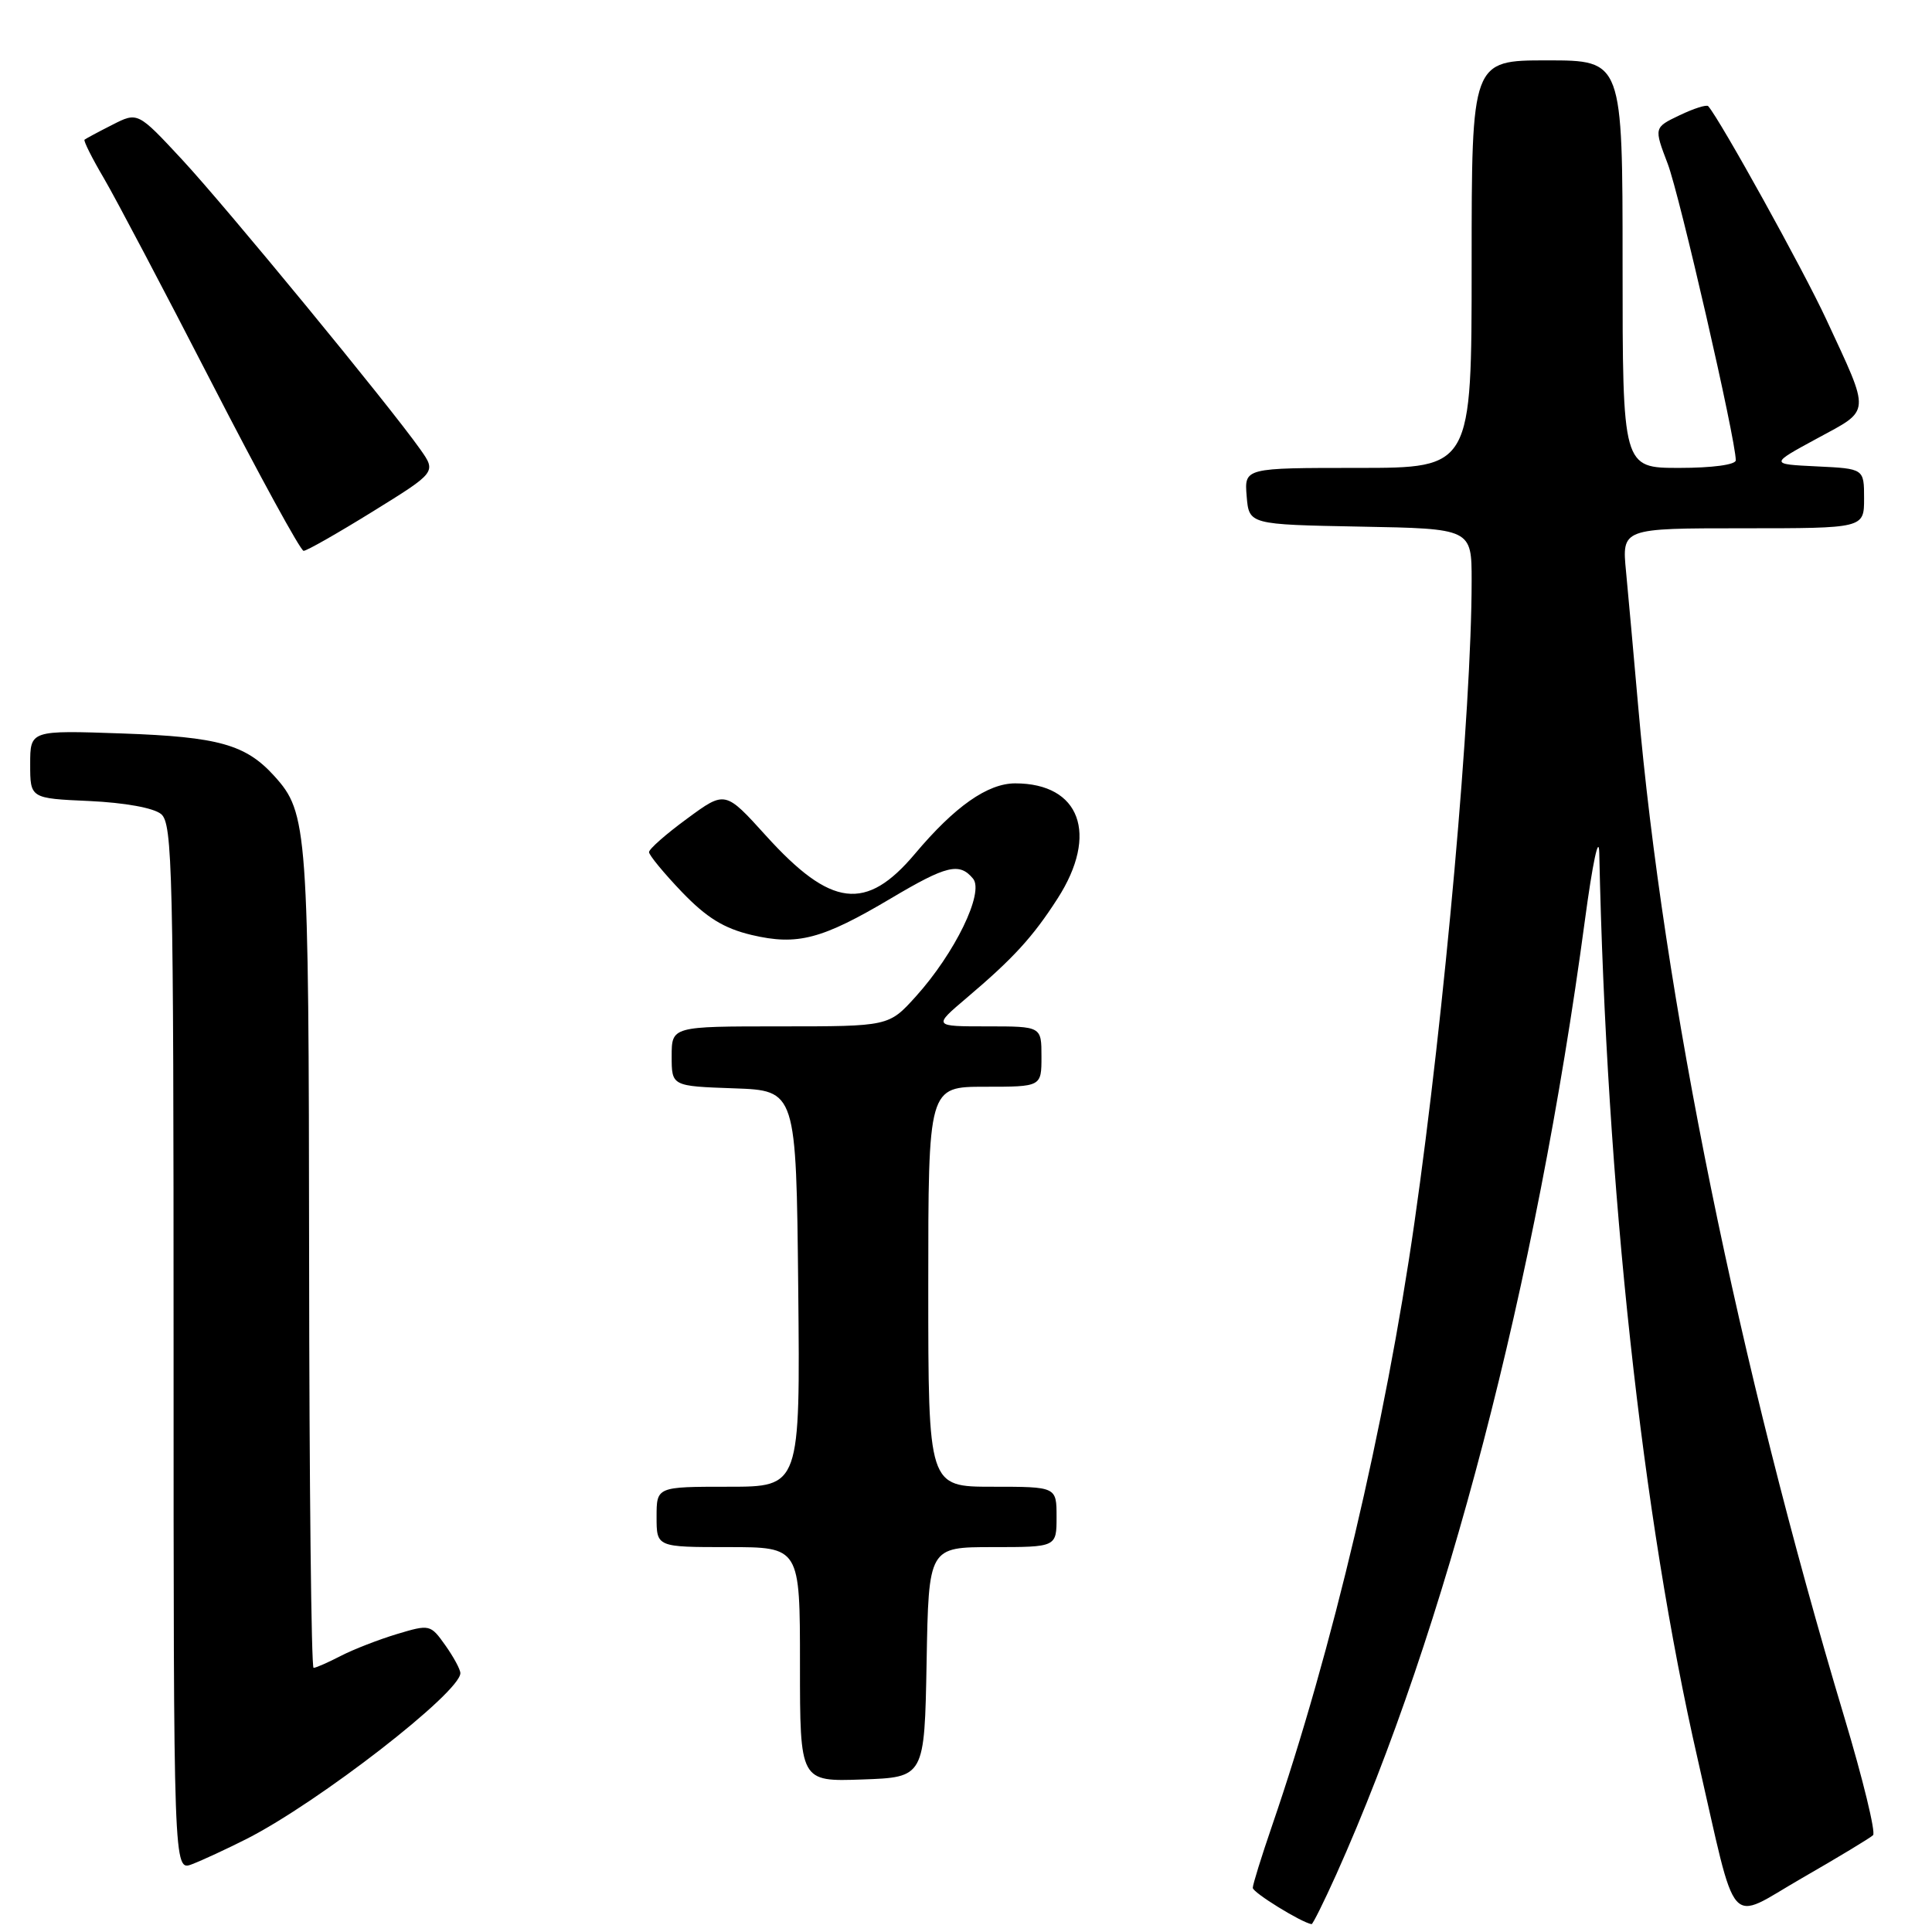 <?xml version="1.0" encoding="UTF-8" standalone="no"?>
<!DOCTYPE svg PUBLIC "-//W3C//DTD SVG 1.1//EN" "http://www.w3.org/Graphics/SVG/1.1/DTD/svg11.dtd" >
<svg xmlns="http://www.w3.org/2000/svg" xmlns:xlink="http://www.w3.org/1999/xlink" version="1.1" viewBox="0 0 256 256">
 <g >
 <path fill="currentColor"
d=" M 177.06 248.38 C 191.57 216.02 203.55 170.07 210.00 122.00 C 211.02 114.38 211.85 110.46 211.91 113.00 C 212.86 157.47 217.59 200.97 224.95 233.08 C 230.29 256.40 228.74 254.63 238.77 248.86 C 243.57 246.10 247.81 243.54 248.19 243.17 C 248.56 242.80 246.85 235.75 244.37 227.50 C 230.37 180.87 220.41 132.01 217.06 93.50 C 216.48 86.90 215.76 78.91 215.46 75.75 C 214.90 70.00 214.90 70.00 230.95 70.00 C 247.00 70.00 247.00 70.00 247.00 66.05 C 247.00 62.10 247.00 62.10 240.75 61.80 C 234.50 61.50 234.50 61.50 240.77 58.10 C 247.97 54.19 247.91 55.08 241.98 42.30 C 238.94 35.75 227.99 15.97 226.35 14.07 C 226.14 13.83 224.44 14.37 222.56 15.27 C 219.15 16.90 219.15 16.90 220.98 21.70 C 222.57 25.88 230.00 58.25 230.00 60.99 C 230.00 61.58 226.88 62.00 222.50 62.00 C 215.00 62.00 215.00 62.00 215.00 35.00 C 215.00 8.00 215.00 8.00 205.00 8.00 C 195.00 8.00 195.00 8.00 195.00 35.00 C 195.00 62.00 195.00 62.00 179.94 62.00 C 164.88 62.00 164.88 62.00 165.19 65.75 C 165.50 69.50 165.50 69.50 180.25 69.78 C 195.00 70.05 195.00 70.05 195.00 76.95 C 195.00 93.98 191.44 133.98 187.42 162.00 C 183.58 188.82 176.51 218.76 168.55 241.93 C 167.15 246.01 166.00 249.71 166.00 250.15 C 166.00 250.78 172.45 254.75 173.79 254.96 C 173.95 254.98 175.42 252.02 177.06 248.38 Z  M 32.69 243.66 C 42.20 238.83 61.00 224.25 61.00 221.70 C 61.00 221.21 60.10 219.55 59.00 218.00 C 57.04 215.24 56.93 215.22 52.60 216.52 C 50.18 217.25 46.83 218.55 45.15 219.42 C 43.47 220.29 41.85 221.00 41.55 221.00 C 41.25 221.00 40.98 196.59 40.96 166.75 C 40.91 109.65 40.77 107.72 36.35 102.83 C 32.56 98.65 28.97 97.64 16.25 97.19 C 4.00 96.76 4.00 96.76 4.00 101.27 C 4.00 105.79 4.00 105.79 11.85 106.14 C 16.54 106.36 20.36 107.05 21.35 107.87 C 22.86 109.12 23.00 115.32 23.00 178.60 C 23.00 247.95 23.00 247.95 25.44 247.02 C 26.78 246.51 30.04 245.00 32.69 243.66 Z  M 122.78 220.25 C 123.05 205.00 123.05 205.00 131.53 205.00 C 140.00 205.00 140.00 205.00 140.00 201.00 C 140.00 197.00 140.00 197.00 131.50 197.00 C 123.00 197.00 123.00 197.00 123.00 170.50 C 123.00 144.00 123.00 144.00 130.50 144.00 C 138.00 144.00 138.00 144.00 138.00 140.00 C 138.00 136.00 138.00 136.00 130.82 136.00 C 123.64 136.00 123.64 136.00 128.06 132.25 C 134.28 126.98 136.86 124.16 140.14 119.05 C 145.61 110.54 143.13 103.80 134.52 103.80 C 130.87 103.80 126.51 106.86 121.23 113.14 C 114.76 120.82 110.12 120.26 101.50 110.74 C 96.09 104.76 96.09 104.76 91.05 108.47 C 88.27 110.50 86.00 112.50 86.00 112.91 C 86.00 113.31 87.96 115.69 90.35 118.19 C 93.64 121.61 95.91 123.01 99.60 123.89 C 105.67 125.32 108.92 124.46 118.07 119.03 C 125.43 114.66 127.13 114.25 128.93 116.42 C 130.45 118.24 126.53 126.30 121.35 132.04 C 117.77 136.00 117.77 136.00 103.38 136.00 C 89.00 136.00 89.00 136.00 89.00 139.96 C 89.00 143.92 89.00 143.92 97.25 144.21 C 105.50 144.50 105.50 144.50 105.77 170.75 C 106.03 197.00 106.03 197.00 96.52 197.00 C 87.00 197.00 87.00 197.00 87.00 201.00 C 87.00 205.00 87.00 205.00 96.50 205.00 C 106.00 205.00 106.00 205.00 106.00 220.54 C 106.00 236.08 106.00 236.08 114.25 235.79 C 122.50 235.50 122.50 235.50 122.78 220.25 Z  M 49.39 67.78 C 57.82 62.56 57.82 62.56 55.68 59.53 C 51.57 53.71 29.98 27.45 24.14 21.16 C 18.25 14.82 18.25 14.82 14.88 16.54 C 13.02 17.48 11.37 18.37 11.20 18.51 C 11.04 18.64 12.19 20.95 13.77 23.63 C 15.34 26.31 21.77 38.51 28.06 50.74 C 34.35 62.97 39.83 72.99 40.23 72.99 C 40.63 73.00 44.75 70.65 49.39 67.78 Z "/>
</g>
</svg>
